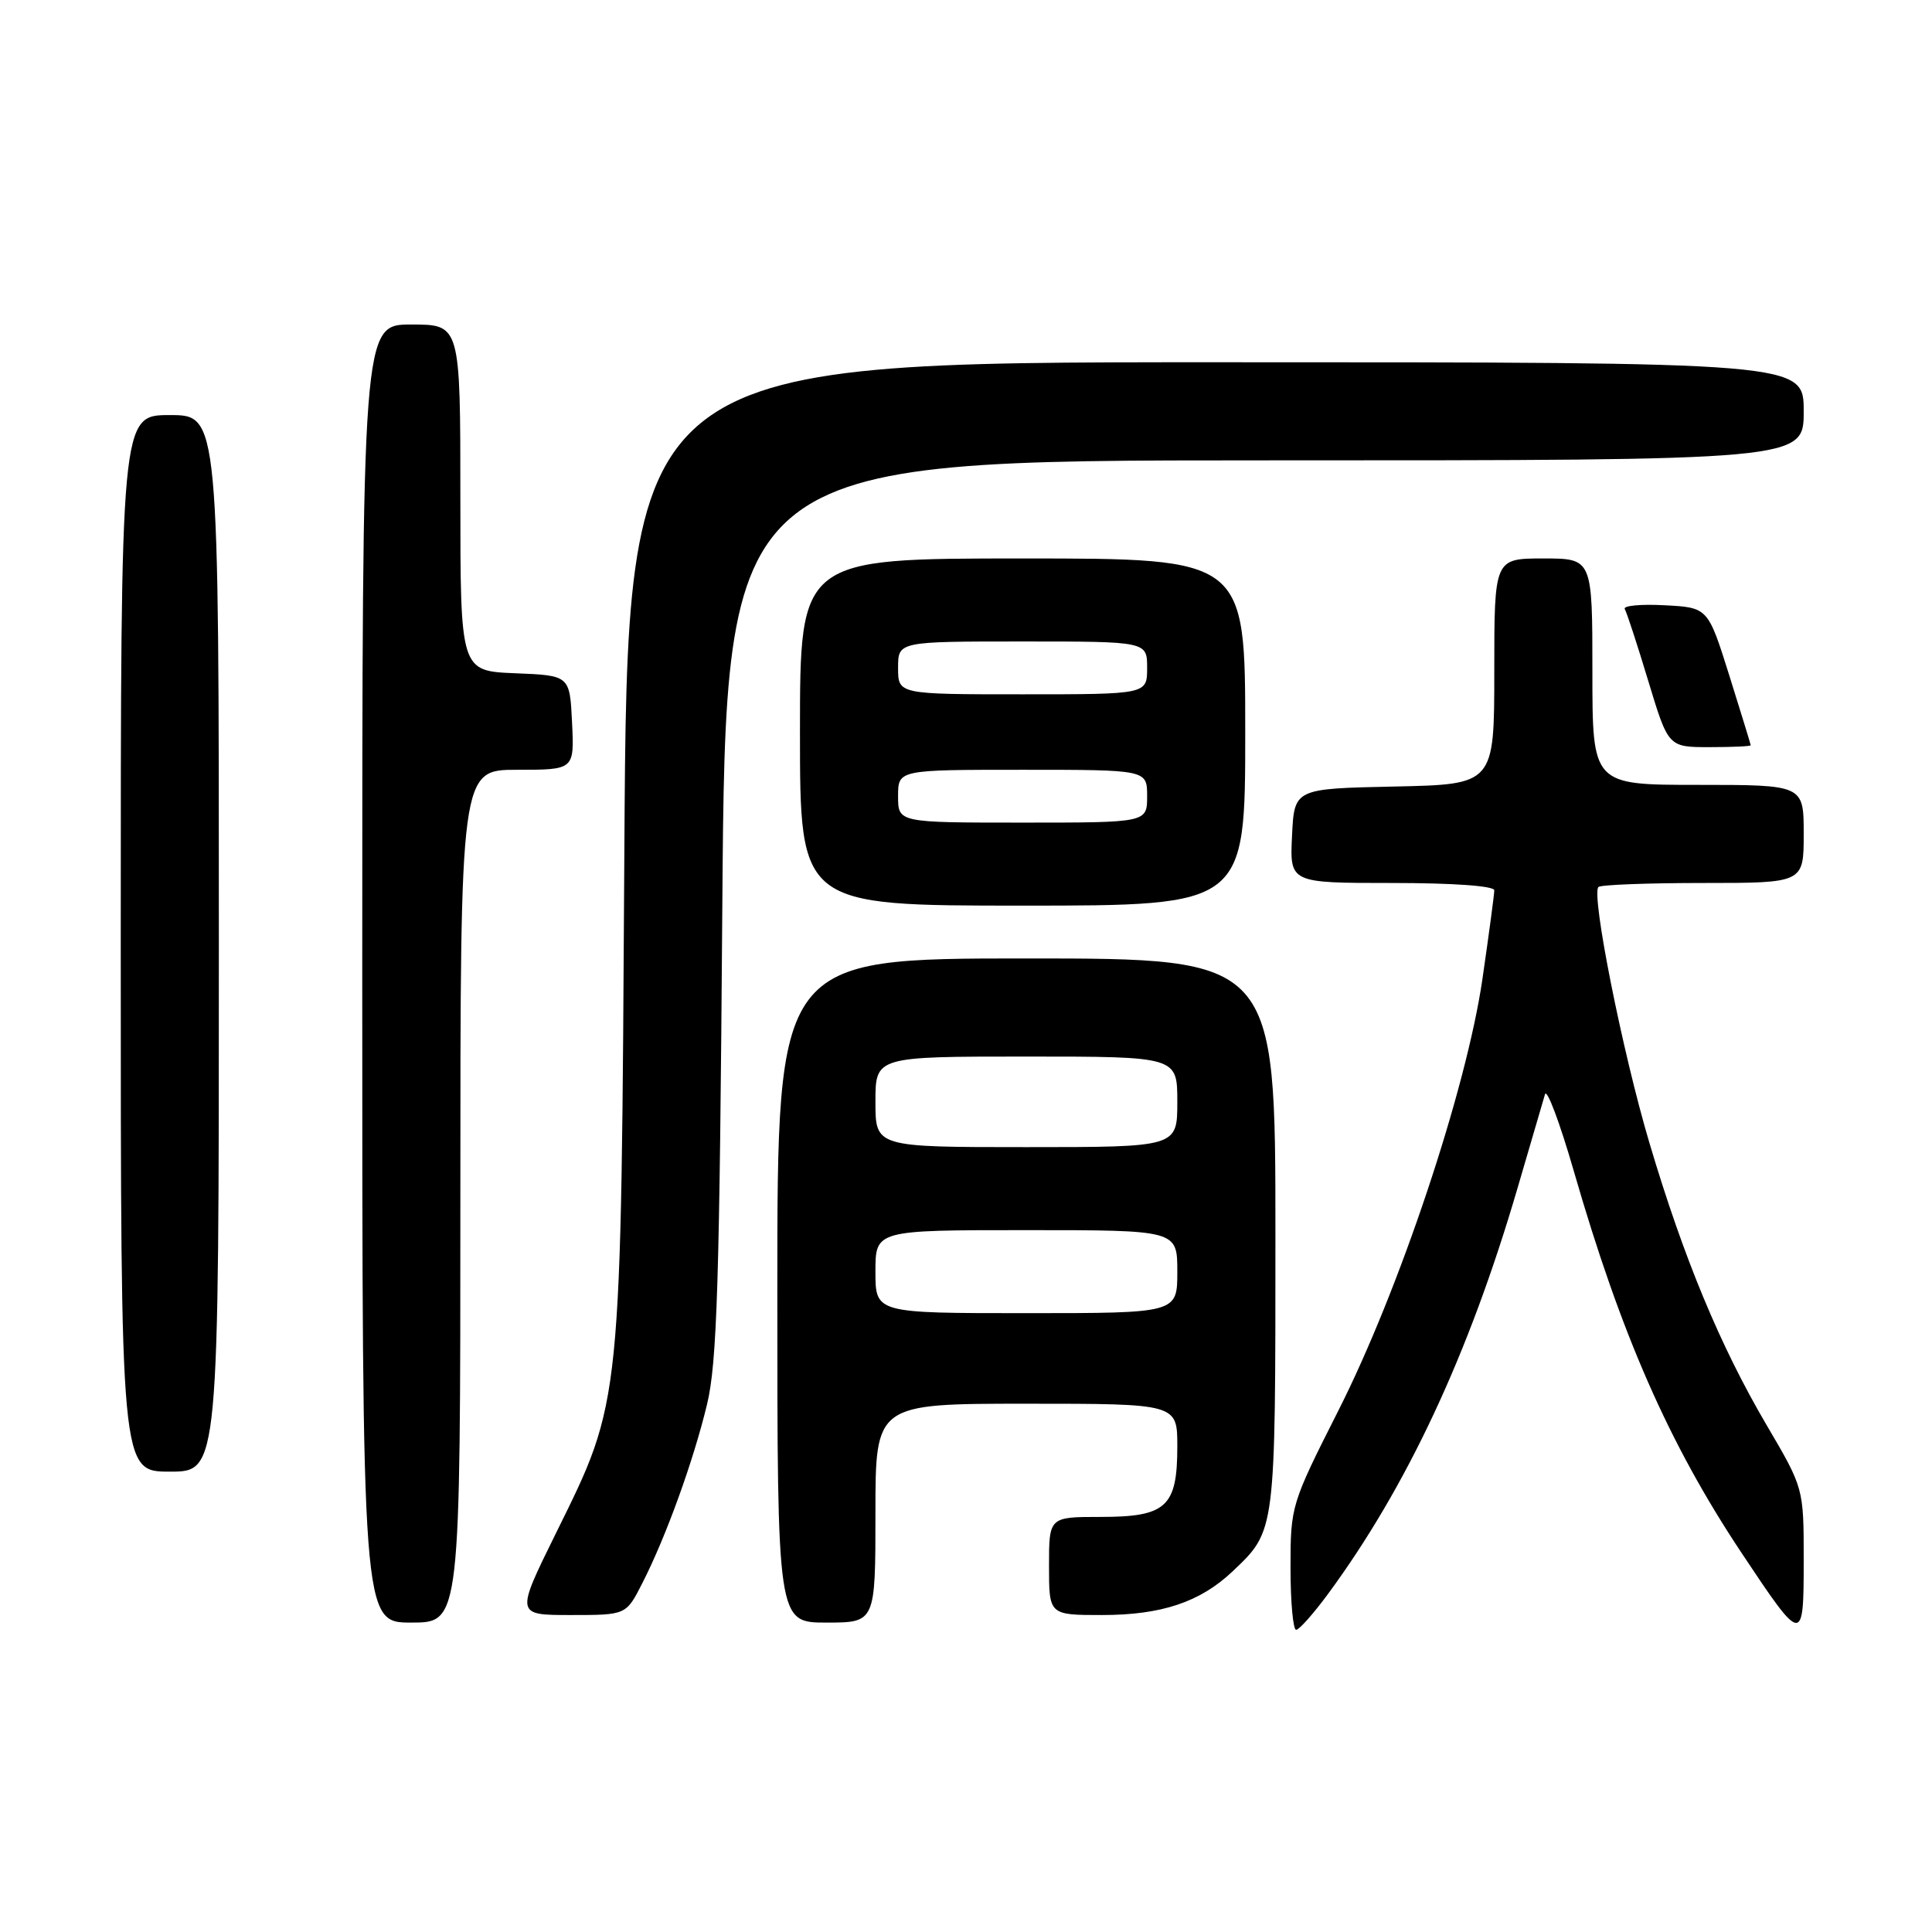 <?xml version="1.0" encoding="UTF-8" standalone="no"?>
<!DOCTYPE svg PUBLIC "-//W3C//DTD SVG 1.1//EN" "http://www.w3.org/Graphics/SVG/1.1/DTD/svg11.dtd" >
<svg xmlns="http://www.w3.org/2000/svg" xmlns:xlink="http://www.w3.org/1999/xlink" version="1.1" viewBox="0 0 256 256">
 <g >
 <path fill="currentColor"
d=" M 175.93 211.26 C 186.43 197.01 194.65 179.41 201.06 157.50 C 202.83 151.45 204.47 145.82 204.72 145.00 C 204.96 144.18 206.68 148.74 208.53 155.15 C 214.79 176.83 221.13 191.27 230.72 205.70 C 238.88 217.97 239.00 217.99 239.00 206.72 C 239.00 197.19 239.00 197.19 234.09 188.84 C 227.94 178.37 223.09 166.71 218.55 151.42 C 214.97 139.36 210.82 118.52 211.80 117.53 C 212.09 117.24 218.33 117.00 225.67 117.00 C 239.00 117.00 239.00 117.00 239.00 110.50 C 239.00 104.00 239.00 104.00 225.00 104.00 C 211.00 104.00 211.00 104.00 211.00 89.00 C 211.00 74.00 211.00 74.00 204.50 74.00 C 198.00 74.00 198.00 74.00 198.00 88.97 C 198.00 103.94 198.00 103.94 184.75 104.22 C 171.50 104.50 171.50 104.50 171.20 110.75 C 170.90 117.00 170.90 117.00 184.45 117.00 C 192.54 117.00 198.00 117.39 198.00 117.97 C 198.00 118.50 197.29 123.79 196.43 129.72 C 194.30 144.36 185.43 170.94 177.31 186.97 C 171.08 199.30 171.00 199.55 171.00 207.72 C 171.00 212.28 171.34 215.98 171.75 215.96 C 172.16 215.94 174.04 213.82 175.93 211.26 Z  M 61.00 158.50 C 61.00 102.00 61.00 102.00 68.55 102.00 C 76.10 102.00 76.10 102.00 75.80 95.75 C 75.50 89.50 75.50 89.50 68.25 89.21 C 61.00 88.91 61.00 88.91 61.00 65.96 C 61.00 43.00 61.00 43.00 54.50 43.00 C 48.00 43.00 48.00 43.00 48.00 129.00 C 48.00 215.00 48.00 215.00 54.50 215.00 C 61.00 215.00 61.00 215.00 61.00 158.50 Z  M 116.00 200.50 C 116.00 186.00 116.00 186.00 136.00 186.00 C 156.00 186.00 156.00 186.00 156.00 191.67 C 156.00 199.67 154.55 201.00 145.85 201.00 C 139.00 201.00 139.00 201.00 139.00 207.50 C 139.00 214.00 139.00 214.00 146.03 214.00 C 153.91 214.00 159.04 212.28 163.34 208.20 C 169.05 202.77 169.00 203.18 169.00 163.55 C 169.00 127.00 169.00 127.00 136.00 127.00 C 103.00 127.00 103.00 127.00 103.00 171.00 C 103.00 215.00 103.00 215.00 109.50 215.00 C 116.00 215.00 116.00 215.00 116.00 200.50 Z  M 85.09 209.82 C 88.24 203.66 91.87 193.62 93.68 186.11 C 95.02 180.57 95.35 169.91 95.71 120.25 C 96.15 61.00 96.15 61.00 167.58 61.00 C 239.00 61.00 239.00 61.00 239.00 54.50 C 239.00 48.00 239.00 48.00 161.06 48.00 C 83.12 48.00 83.12 48.00 82.73 112.75 C 82.29 186.95 82.45 185.34 73.62 203.25 C 68.32 214.00 68.32 214.00 75.64 214.00 C 82.96 214.00 82.96 214.00 85.09 209.82 Z  M 29.00 125.00 C 29.00 55.00 29.00 55.00 22.50 55.00 C 16.00 55.00 16.00 55.00 16.00 125.00 C 16.00 195.00 16.00 195.00 22.50 195.00 C 29.00 195.00 29.00 195.00 29.00 125.00 Z  M 165.00 97.00 C 165.00 74.00 165.00 74.00 135.50 74.00 C 106.00 74.00 106.00 74.00 106.00 97.00 C 106.00 120.00 106.00 120.00 135.50 120.00 C 165.00 120.00 165.00 120.00 165.00 97.00 Z  M 231.98 98.75 C 231.97 98.61 230.69 94.45 229.14 89.50 C 226.31 80.50 226.31 80.50 220.56 80.20 C 217.40 80.03 215.03 80.26 215.29 80.70 C 215.55 81.14 216.96 85.44 218.41 90.25 C 221.06 99.00 221.06 99.00 226.53 99.00 C 229.54 99.00 231.99 98.89 231.98 98.75 Z  M 116.00 168.50 C 116.00 163.00 116.00 163.00 136.00 163.00 C 156.00 163.00 156.00 163.00 156.00 168.50 C 156.00 174.00 156.00 174.00 136.00 174.00 C 116.00 174.00 116.00 174.00 116.00 168.50 Z  M 116.00 146.00 C 116.00 140.00 116.00 140.00 136.00 140.00 C 156.00 140.00 156.00 140.00 156.00 146.00 C 156.00 152.00 156.00 152.00 136.00 152.00 C 116.00 152.00 116.00 152.00 116.00 146.00 Z  M 119.00 105.50 C 119.00 102.00 119.00 102.00 135.50 102.00 C 152.00 102.00 152.00 102.00 152.00 105.50 C 152.00 109.00 152.00 109.00 135.50 109.00 C 119.00 109.00 119.00 109.00 119.00 105.50 Z  M 119.00 88.50 C 119.00 85.00 119.00 85.00 135.50 85.00 C 152.00 85.00 152.00 85.00 152.00 88.50 C 152.00 92.00 152.00 92.00 135.50 92.00 C 119.00 92.00 119.00 92.00 119.00 88.50 Z "/>
</g>
</svg>